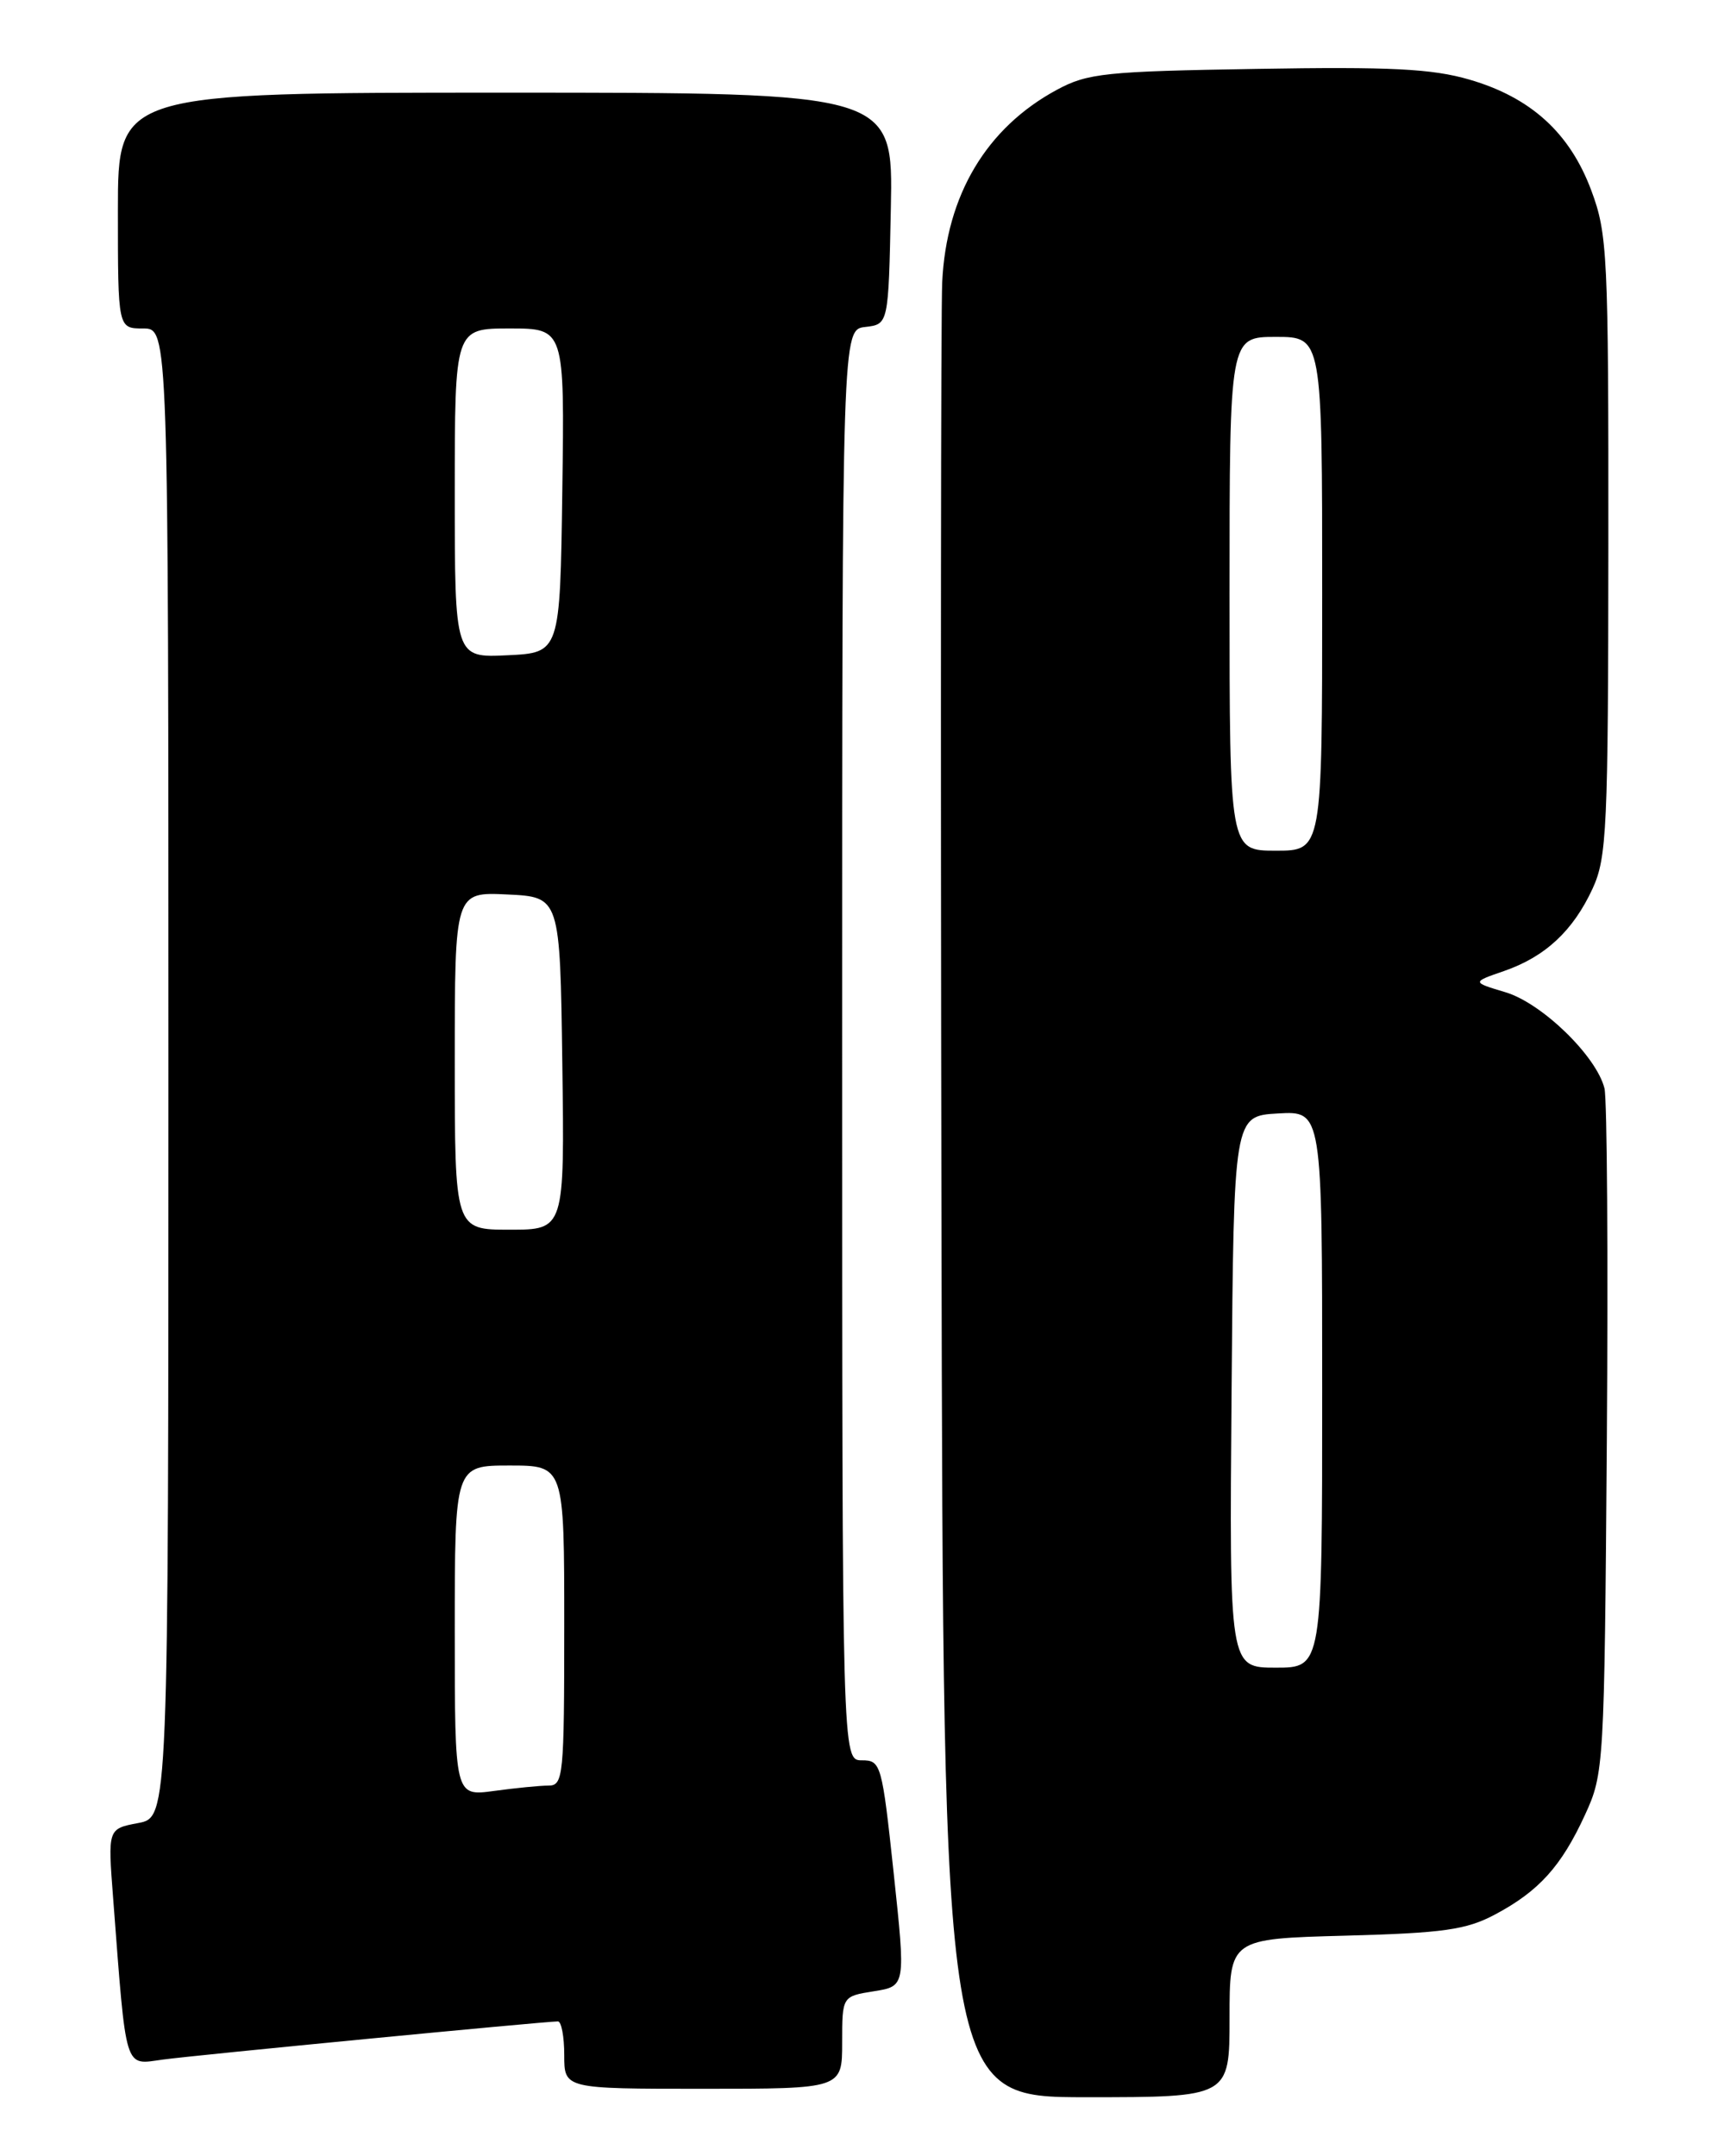 <?xml version="1.0" encoding="UTF-8" standalone="no"?>
<!DOCTYPE svg PUBLIC "-//W3C//DTD SVG 1.1//EN" "http://www.w3.org/Graphics/SVG/1.1/DTD/svg11.dtd" >
<svg xmlns="http://www.w3.org/2000/svg" xmlns:xlink="http://www.w3.org/1999/xlink" version="1.1" viewBox="0 0 204 256">
 <g >
 <path fill="currentColor"
d=" M 146.00 239.60 C 146.00 230.19 146.00 230.19 159.75 229.82 C 171.40 229.51 174.11 229.12 177.50 227.32 C 182.72 224.55 185.39 221.60 188.20 215.49 C 190.46 210.59 190.51 209.79 190.80 171.00 C 190.96 149.28 190.83 130.48 190.52 129.22 C 189.56 125.38 183.10 119.11 178.77 117.81 C 174.76 116.61 174.76 116.61 178.59 115.29 C 183.49 113.59 186.79 110.52 189.11 105.50 C 190.80 101.84 190.96 98.34 190.98 64.79 C 191.00 30.20 190.88 27.76 188.95 22.60 C 186.40 15.77 181.77 11.57 174.48 9.45 C 170.05 8.16 165.10 7.91 149.24 8.18 C 131.27 8.47 129.14 8.69 125.50 10.66 C 117.14 15.17 112.37 23.16 111.88 33.50 C 111.72 36.80 111.68 86.64 111.79 144.25 C 112.00 249.00 112.00 249.00 129.00 249.00 C 146.00 249.00 146.00 249.00 146.00 239.60 Z  M 100.00 242.51 C 100.00 237.02 100.00 237.02 103.77 236.42 C 107.55 235.82 107.55 235.82 106.12 222.41 C 104.73 209.42 104.61 209.00 102.34 209.00 C 100.00 209.00 100.00 209.00 100.00 124.07 C 100.00 39.13 100.00 39.13 102.75 38.82 C 105.50 38.50 105.50 38.50 105.78 24.75 C 106.06 11.00 106.06 11.00 60.03 11.00 C 14.00 11.00 14.00 11.00 14.00 25.00 C 14.00 39.00 14.00 39.00 17.00 39.00 C 20.00 39.00 20.00 39.00 20.00 127.39 C 20.00 215.78 20.00 215.78 16.40 216.45 C 12.80 217.13 12.80 217.13 13.43 225.31 C 15.03 246.24 14.70 245.16 19.35 244.53 C 23.25 244.00 64.62 240.01 66.25 240.00 C 66.66 240.00 67.00 241.80 67.00 244.00 C 67.00 248.00 67.00 248.00 83.50 248.00 C 100.00 248.00 100.00 248.00 100.00 242.51 Z  M 146.24 165.25 C 146.50 132.50 146.50 132.50 151.75 132.20 C 157.00 131.90 157.00 131.90 157.00 164.95 C 157.00 198.00 157.00 198.00 151.49 198.00 C 145.97 198.00 145.97 198.00 146.24 165.25 Z  M 146.00 70.50 C 146.00 40.00 146.00 40.00 151.50 40.00 C 157.00 40.00 157.00 40.00 157.00 70.50 C 157.00 101.00 157.00 101.00 151.50 101.00 C 146.00 101.00 146.00 101.00 146.00 70.50 Z  M 54.00 193.64 C 54.00 174.00 54.00 174.00 60.50 174.00 C 67.00 174.00 67.00 174.00 67.00 193.00 C 67.00 210.86 66.89 212.00 65.14 212.00 C 64.12 212.00 61.19 212.29 58.64 212.64 C 54.00 213.27 54.00 213.27 54.00 193.64 Z  M 54.00 125.95 C 54.00 105.90 54.00 105.90 60.25 106.20 C 66.50 106.50 66.50 106.50 66.77 126.25 C 67.04 146.00 67.04 146.00 60.52 146.00 C 54.00 146.00 54.00 146.00 54.00 125.95 Z  M 54.00 58.55 C 54.00 39.00 54.00 39.00 60.52 39.00 C 67.04 39.00 67.04 39.00 66.77 58.25 C 66.50 77.50 66.50 77.50 60.25 77.80 C 54.00 78.10 54.00 78.10 54.00 58.55 Z "/>
</g>
</svg>